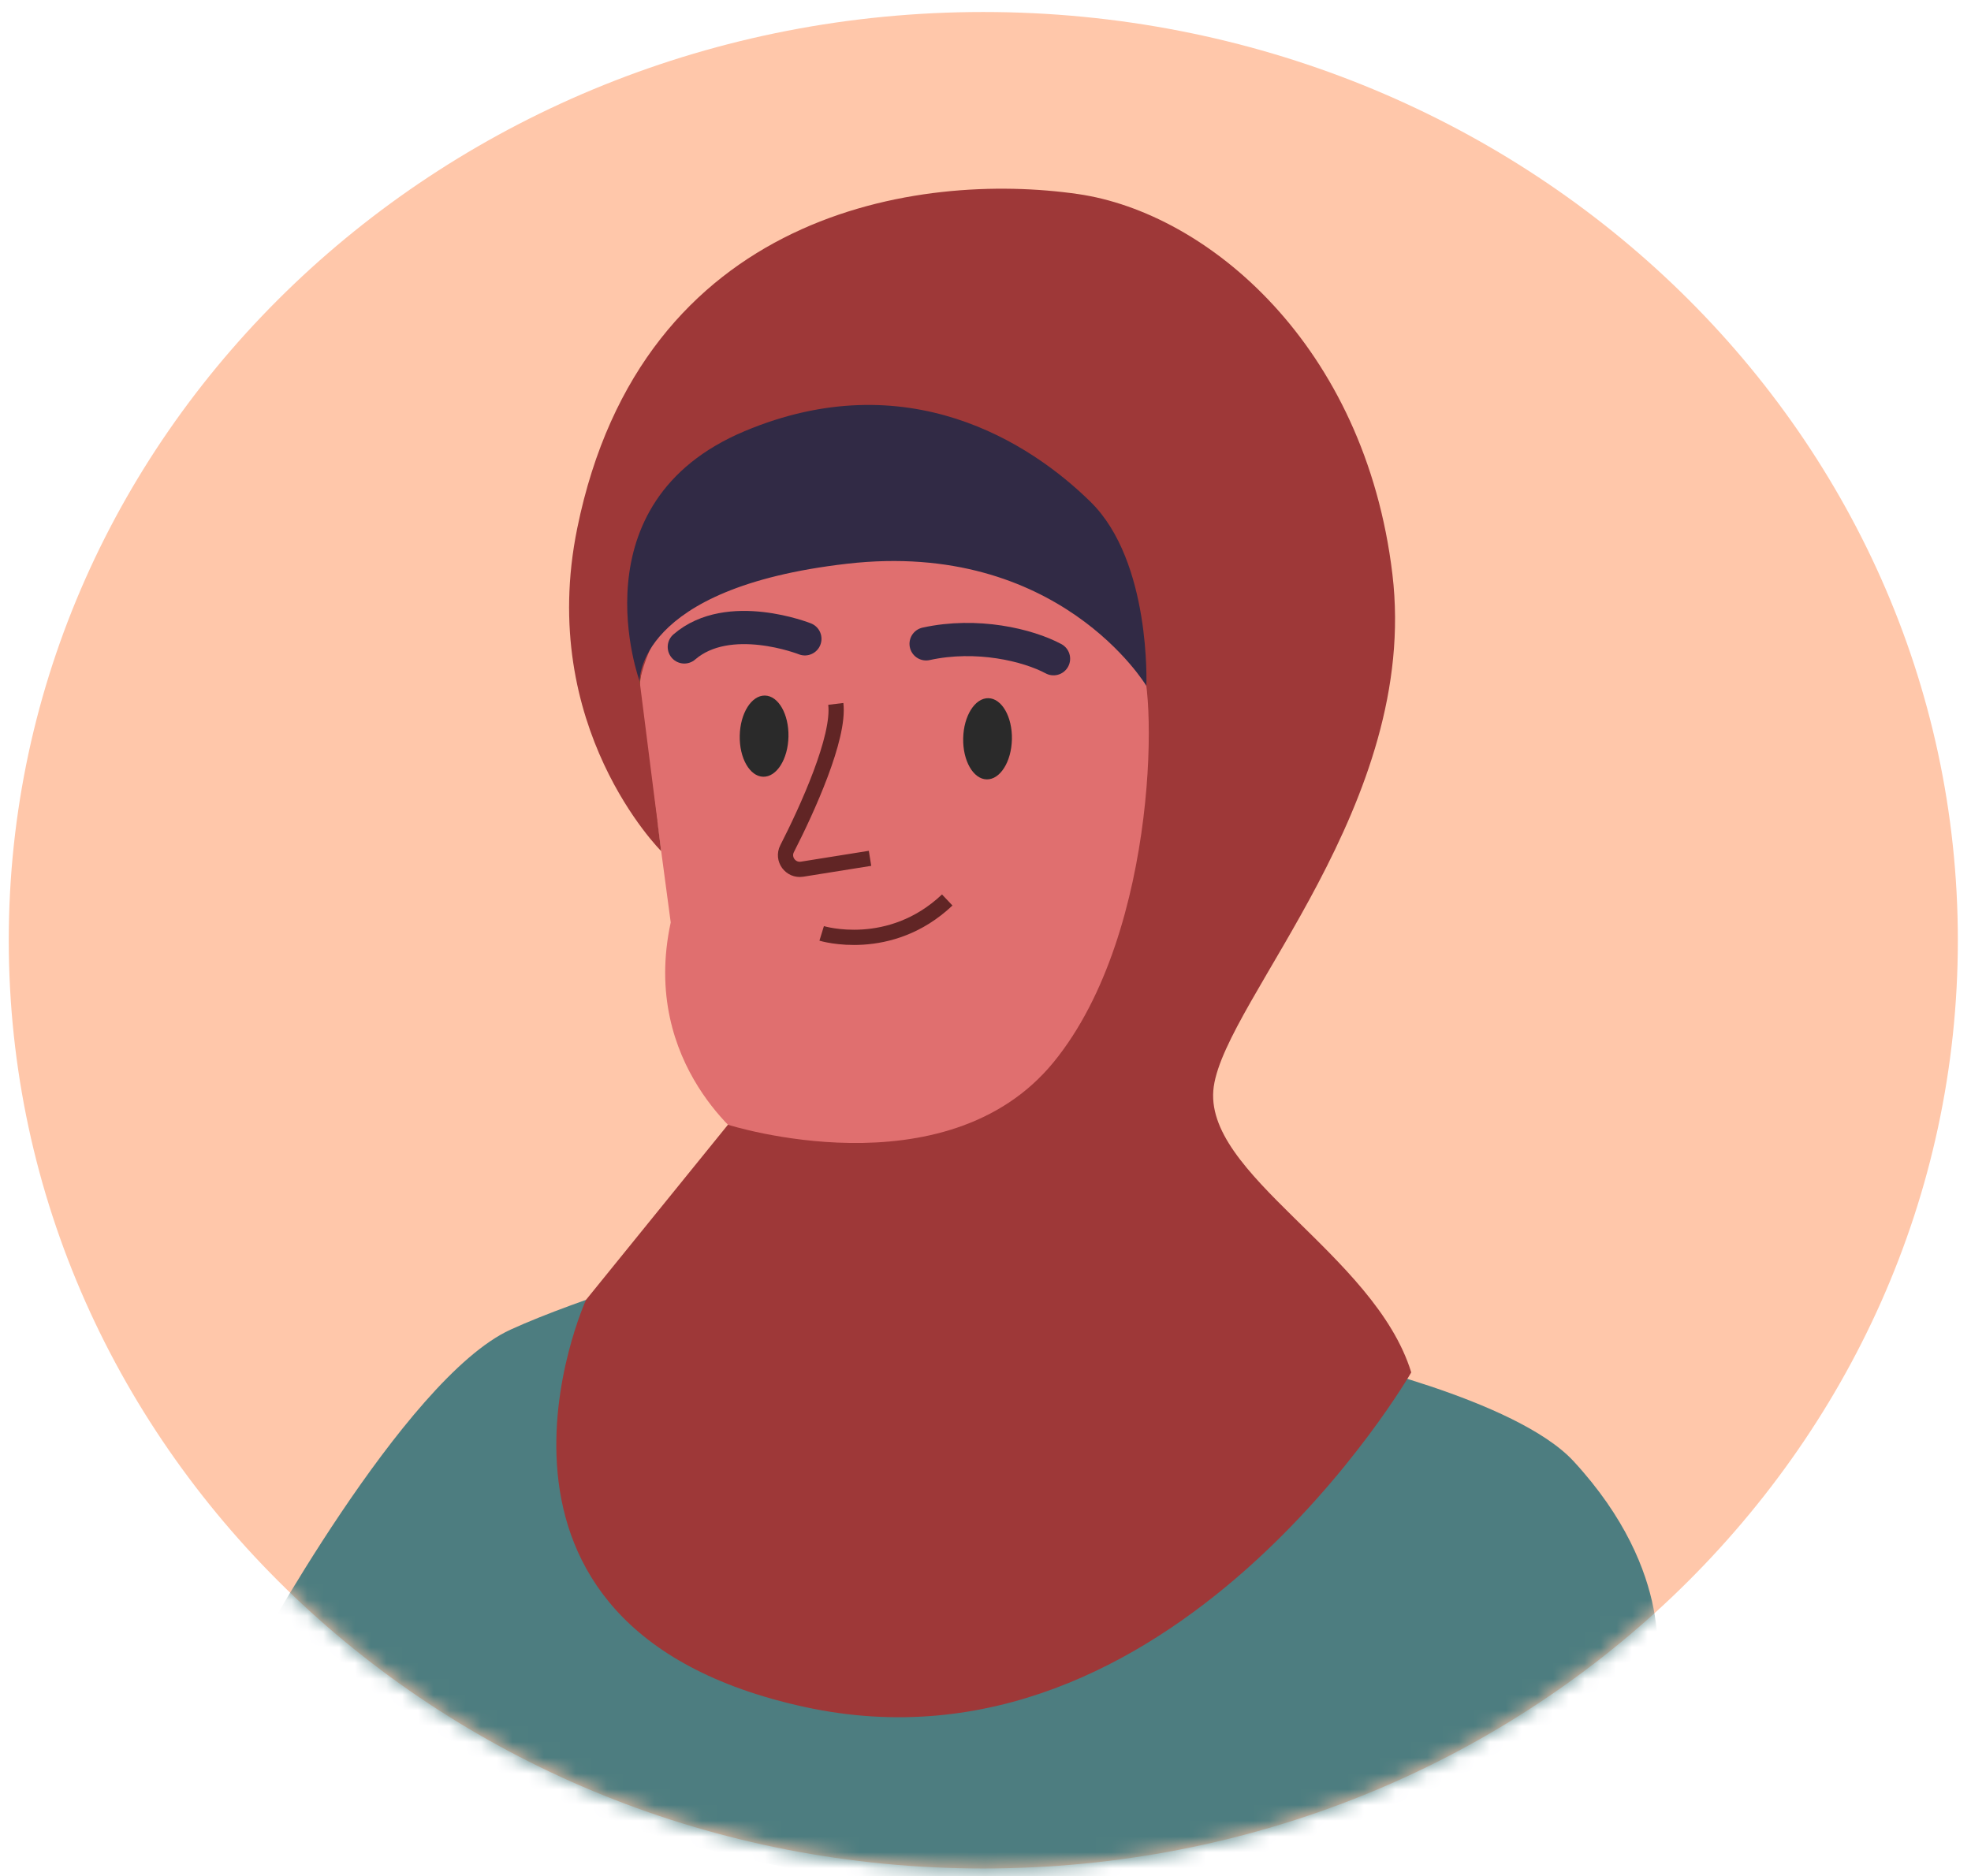 <svg width="125" height="119" viewBox="0 0 125 119" fill="none" xmlns="http://www.w3.org/2000/svg">
<path d="M62.361 118.523C96.495 118.523 124.166 92.161 124.166 59.642C124.166 27.123 96.495 0.761 62.361 0.761C28.227 0.761 0.556 27.123 0.556 59.642C0.556 92.161 28.227 118.523 62.361 118.523Z" fill="#FFC7AA"/>
<mask id="mask0_0_1" style="mask-type:luminance" maskUnits="userSpaceOnUse" x="0" y="0" width="125" height="119">
<path d="M62.361 118.523C96.495 118.523 124.166 92.161 124.166 59.642C124.166 27.123 96.495 0.761 62.361 0.761C28.227 0.761 0.556 27.123 0.556 59.642C0.556 92.161 28.227 118.523 62.361 118.523Z" fill="white"/>
</mask>
<g mask="url(#mask0_0_1)">
<path d="M84.395 86.159C84.395 86.159 96.145 88.729 99.8 92.695C106.375 99.83 104.997 105.99 104.997 105.99C104.997 105.99 86.811 120.91 62.284 119.965C37.756 119.02 15.943 105.279 15.943 105.279C15.943 105.279 25.594 87.452 32.373 84.345C36.756 82.336 44.961 79.918 44.961 79.918L84.395 86.159Z" fill="#4D7D80"/>
<path d="M60.664 42.515C60.664 42.515 60.351 45.952 62.435 48.764C64.518 51.576 65.456 51.472 65.768 54.493C66.081 57.514 65.202 58.972 66.266 61.888" stroke="#9E6C19" stroke-width="0.756" stroke-miterlimit="10"/>
<path d="M84.455 41.602C81.657 55.004 68.286 63.55 54.589 60.691C40.892 57.832 36.12 45.016 38.918 31.614C41.716 18.212 51.751 17.503 65.448 20.363C79.145 23.221 87.253 28.2 84.455 41.602Z" fill="#7A5414"/>
<path d="M54.035 21.946C54.035 21.946 57.39 32.088 71.251 37.535C73.025 38.232 73.049 42.53 73.006 44.436L71.842 96.638C71.842 96.638 65.362 104.717 53.953 102.336C42.544 99.954 44.011 91.447 44.011 91.447L47.495 72.536C47.495 72.536 40.569 67.613 42.537 58.512C42.537 58.512 41.096 47.608 40.635 44.662C39.506 37.468 53.26 29.361 54.035 21.946Z" fill="#E06F6F"/>
<path d="M47.494 72.536C52.899 74.265 61.726 73.282 66.641 69.178C67.362 68.576 68.463 69.125 68.348 70.057C68.063 72.373 66.97 75.575 63.276 77.041C57.14 79.476 53.526 88.493 45.225 84.848L47.494 72.536Z" fill="#9E3838"/>
<path d="M72.195 51.828C73.671 47.494 77.131 44.975 79.172 46.675C81.875 48.926 77.456 60.865 72.633 61.145C67.811 61.424 72.195 51.828 72.195 51.828Z" fill="#E06F6F"/>
<path d="M58.733 40.841C61.956 40.134 65.191 40.915 66.814 41.785" stroke="#312A45" stroke-width="2.107" stroke-miterlimit="10" stroke-linecap="round"/>
<path d="M51.045 40.523C51.045 40.523 46.214 38.606 43.399 41.037" stroke="#312A45" stroke-width="2.107" stroke-miterlimit="10" stroke-linecap="round"/>
<path d="M50.004 46.729C49.974 48.151 49.258 49.289 48.404 49.271C47.551 49.253 46.883 48.086 46.914 46.663C46.944 45.241 47.66 44.103 48.514 44.121C49.367 44.139 50.034 45.306 50.004 46.729Z" fill="#2A2A2A"/>
<path d="M64.175 46.896C64.145 48.318 63.429 49.456 62.575 49.438C61.722 49.42 61.054 48.252 61.085 46.83C61.115 45.408 61.831 44.27 62.685 44.288C63.538 44.306 64.205 45.474 64.175 46.896Z" fill="#2A2A2A"/>
<path d="M53.006 44.65C53.265 46.781 51.199 51.33 49.918 53.833C49.58 54.493 50.136 55.252 50.868 55.135L55.177 54.446" stroke="#612525" stroke-width="0.966" stroke-miterlimit="10"/>
<path d="M52.11 59.208C52.11 59.208 56.43 60.535 60.073 57.088" stroke="#612525" stroke-width="0.966" stroke-miterlimit="10"/>
<path d="M68.357 12.308C76.581 13.492 86.569 21.896 88.306 36.424C90.043 50.952 77.765 63.365 76.976 68.926C76.186 74.487 87.173 79.505 89.501 87.055C89.501 87.055 74.346 113.346 51.045 108.281C27.744 103.216 37.163 82.455 37.163 82.455L46.166 71.345C46.166 71.345 59.97 75.75 66.815 67.381C73.66 59.012 73.362 42.938 72.237 41.785C71.113 40.632 63.303 34.298 55.177 34.14C47.051 33.982 41.744 37.772 40.568 43.22L41.932 53.988C41.932 53.988 34.033 46.137 36.608 33.509C40.714 13.374 58.308 10.861 68.357 12.308Z" fill="#9E3838"/>
<path d="M40.568 43.22C40.568 43.22 36.392 31.899 47.222 27.35C57.513 23.027 65.337 28.061 69.179 31.851C73.021 35.641 72.701 43.506 72.701 43.506C72.701 43.506 67.153 34.219 53.724 35.759C40.293 37.298 40.568 43.22 40.568 43.22Z" fill="#312A45"/>
</g>
</svg>
